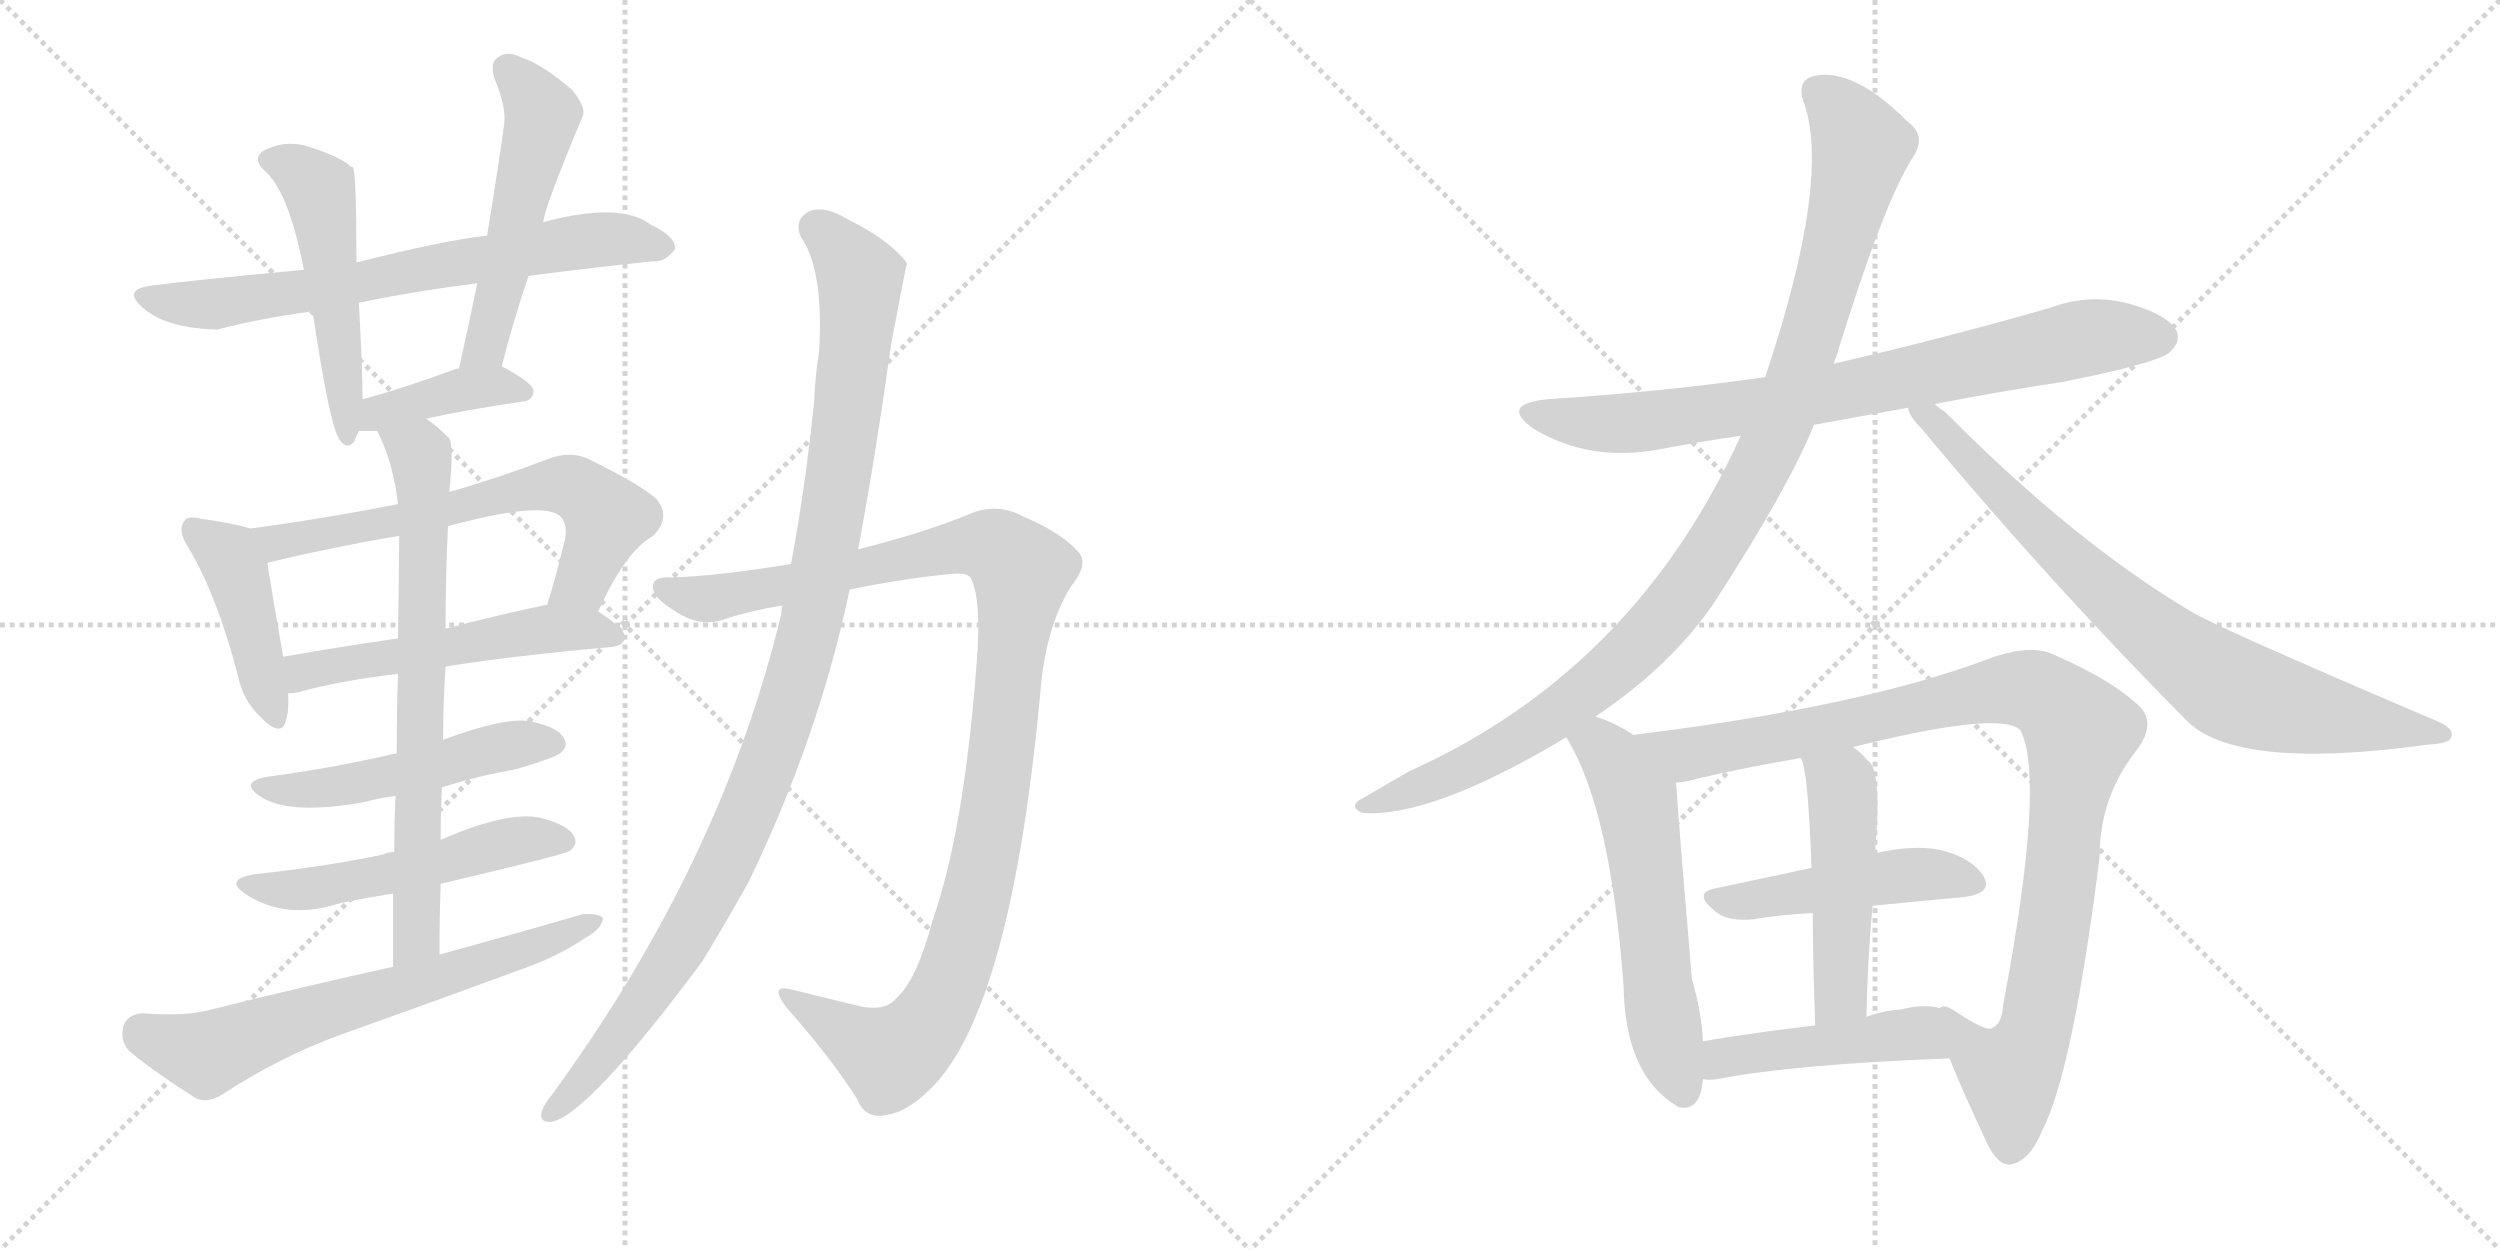 <svg version="1.1" viewBox="0 0 2048 1024" xmlns="http://www.w3.org/2000/svg">
  <g stroke="lightgray" stroke-dasharray="1,1" stroke-width="1" transform="scale(4, 4)">
    <line x1="0" y1="0" x2="256" y2="256"></line>
    <line x1="256" y1="0" x2="0" y2="256"></line>
    <line x1="128" y1="0" x2="128" y2="256"></line>
    <line x1="0" y1="128" x2="256" y2="128"></line>
    <line x1="256" y1="0" x2="512" y2="256"></line>
    <line x1="512" y1="0" x2="256" y2="256"></line>
    <line x1="384" y1="0" x2="384" y2="256"></line>
    <line x1="256" y1="128" x2="512" y2="128"></line>
  </g>
<g transform="scale(1, -1) translate(0, -850)">
   <style type="text/css">
    @keyframes keyframes0 {
      from {
       stroke: black;
       stroke-dashoffset: 684;
       stroke-width: 128;
       }
       69% {
       animation-timing-function: step-end;
       stroke: black;
       stroke-dashoffset: 0;
       stroke-width: 128;
       }
       to {
       stroke: black;
       stroke-width: 1024;
       }
       }
       #make-me-a-hanzi-animation-0 {
         animation: keyframes0 0.807s both;
         animation-delay: 0s;
         animation-timing-function: linear;
       }
    @keyframes keyframes1 {
      from {
       stroke: black;
       stroke-dashoffset: 503;
       stroke-width: 128;
       }
       62% {
       animation-timing-function: step-end;
       stroke: black;
       stroke-dashoffset: 0;
       stroke-width: 128;
       }
       to {
       stroke: black;
       stroke-width: 1024;
       }
       }
       #make-me-a-hanzi-animation-1 {
         animation: keyframes1 0.659s both;
         animation-delay: 0.807s;
         animation-timing-function: linear;
       }
    @keyframes keyframes2 {
      from {
       stroke: black;
       stroke-dashoffset: 519;
       stroke-width: 128;
       }
       63% {
       animation-timing-function: step-end;
       stroke: black;
       stroke-dashoffset: 0;
       stroke-width: 128;
       }
       to {
       stroke: black;
       stroke-width: 1024;
       }
       }
       #make-me-a-hanzi-animation-2 {
         animation: keyframes2 0.672s both;
         animation-delay: 1.466s;
         animation-timing-function: linear;
       }
    @keyframes keyframes3 {
      from {
       stroke: black;
       stroke-dashoffset: 390;
       stroke-width: 128;
       }
       56% {
       animation-timing-function: step-end;
       stroke: black;
       stroke-dashoffset: 0;
       stroke-width: 128;
       }
       to {
       stroke: black;
       stroke-width: 1024;
       }
       }
       #make-me-a-hanzi-animation-3 {
         animation: keyframes3 0.567s both;
         animation-delay: 2.138s;
         animation-timing-function: linear;
       }
    @keyframes keyframes4 {
      from {
       stroke: black;
       stroke-dashoffset: 426;
       stroke-width: 128;
       }
       58% {
       animation-timing-function: step-end;
       stroke: black;
       stroke-dashoffset: 0;
       stroke-width: 128;
       }
       to {
       stroke: black;
       stroke-width: 1024;
       }
       }
       #make-me-a-hanzi-animation-4 {
         animation: keyframes4 0.597s both;
         animation-delay: 2.706s;
         animation-timing-function: linear;
       }
    @keyframes keyframes5 {
      from {
       stroke: black;
       stroke-dashoffset: 637;
       stroke-width: 128;
       }
       67% {
       animation-timing-function: step-end;
       stroke: black;
       stroke-dashoffset: 0;
       stroke-width: 128;
       }
       to {
       stroke: black;
       stroke-width: 1024;
       }
       }
       #make-me-a-hanzi-animation-5 {
         animation: keyframes5 0.768s both;
         animation-delay: 3.302s;
         animation-timing-function: linear;
       }
    @keyframes keyframes6 {
      from {
       stroke: black;
       stroke-dashoffset: 526;
       stroke-width: 128;
       }
       63% {
       animation-timing-function: step-end;
       stroke: black;
       stroke-dashoffset: 0;
       stroke-width: 128;
       }
       to {
       stroke: black;
       stroke-width: 1024;
       }
       }
       #make-me-a-hanzi-animation-6 {
         animation: keyframes6 0.678s both;
         animation-delay: 4.071s;
         animation-timing-function: linear;
       }
    @keyframes keyframes7 {
      from {
       stroke: black;
       stroke-dashoffset: 496;
       stroke-width: 128;
       }
       62% {
       animation-timing-function: step-end;
       stroke: black;
       stroke-dashoffset: 0;
       stroke-width: 128;
       }
       to {
       stroke: black;
       stroke-width: 1024;
       }
       }
       #make-me-a-hanzi-animation-7 {
         animation: keyframes7 0.654s both;
         animation-delay: 4.749s;
         animation-timing-function: linear;
       }
    @keyframes keyframes8 {
      from {
       stroke: black;
       stroke-dashoffset: 520;
       stroke-width: 128;
       }
       63% {
       animation-timing-function: step-end;
       stroke: black;
       stroke-dashoffset: 0;
       stroke-width: 128;
       }
       to {
       stroke: black;
       stroke-width: 1024;
       }
       }
       #make-me-a-hanzi-animation-8 {
         animation: keyframes8 0.673s both;
         animation-delay: 5.403s;
         animation-timing-function: linear;
       }
    @keyframes keyframes9 {
      from {
       stroke: black;
       stroke-dashoffset: 703;
       stroke-width: 128;
       }
       70% {
       animation-timing-function: step-end;
       stroke: black;
       stroke-dashoffset: 0;
       stroke-width: 128;
       }
       to {
       stroke: black;
       stroke-width: 1024;
       }
       }
       #make-me-a-hanzi-animation-9 {
         animation: keyframes9 0.822s both;
         animation-delay: 6.076s;
         animation-timing-function: linear;
       }
    @keyframes keyframes10 {
      from {
       stroke: black;
       stroke-dashoffset: 650;
       stroke-width: 128;
       }
       68% {
       animation-timing-function: step-end;
       stroke: black;
       stroke-dashoffset: 0;
       stroke-width: 128;
       }
       to {
       stroke: black;
       stroke-width: 1024;
       }
       }
       #make-me-a-hanzi-animation-10 {
         animation: keyframes10 0.779s both;
         animation-delay: 6.898s;
         animation-timing-function: linear;
       }
    @keyframes keyframes11 {
      from {
       stroke: black;
       stroke-dashoffset: 1072;
       stroke-width: 128;
       }
       78% {
       animation-timing-function: step-end;
       stroke: black;
       stroke-dashoffset: 0;
       stroke-width: 128;
       }
       to {
       stroke: black;
       stroke-width: 1024;
       }
       }
       #make-me-a-hanzi-animation-11 {
         animation: keyframes11 1.122s both;
         animation-delay: 7.677s;
         animation-timing-function: linear;
       }
    @keyframes keyframes12 {
      from {
       stroke: black;
       stroke-dashoffset: 1055;
       stroke-width: 128;
       }
       77% {
       animation-timing-function: step-end;
       stroke: black;
       stroke-dashoffset: 0;
       stroke-width: 128;
       }
       to {
       stroke: black;
       stroke-width: 1024;
       }
       }
       #make-me-a-hanzi-animation-12 {
         animation: keyframes12 1.109s both;
         animation-delay: 8.799s;
         animation-timing-function: linear;
       }
    @keyframes keyframes13 {
      from {
       stroke: black;
       stroke-dashoffset: 774;
       stroke-width: 128;
       }
       72% {
       animation-timing-function: step-end;
       stroke: black;
       stroke-dashoffset: 0;
       stroke-width: 128;
       }
       to {
       stroke: black;
       stroke-width: 1024;
       }
       }
       #make-me-a-hanzi-animation-13 {
         animation: keyframes13 0.88s both;
         animation-delay: 9.908s;
         animation-timing-function: linear;
       }
    @keyframes keyframes14 {
      from {
       stroke: black;
       stroke-dashoffset: 1027;
       stroke-width: 128;
       }
       77% {
       animation-timing-function: step-end;
       stroke: black;
       stroke-dashoffset: 0;
       stroke-width: 128;
       }
       to {
       stroke: black;
       stroke-width: 1024;
       }
       }
       #make-me-a-hanzi-animation-14 {
         animation: keyframes14 1.086s both;
         animation-delay: 10.788s;
         animation-timing-function: linear;
       }
    @keyframes keyframes15 {
      from {
       stroke: black;
       stroke-dashoffset: 781;
       stroke-width: 128;
       }
       72% {
       animation-timing-function: step-end;
       stroke: black;
       stroke-dashoffset: 0;
       stroke-width: 128;
       }
       to {
       stroke: black;
       stroke-width: 1024;
       }
       }
       #make-me-a-hanzi-animation-15 {
         animation: keyframes15 0.886s both;
         animation-delay: 11.873s;
         animation-timing-function: linear;
       }
    @keyframes keyframes16 {
      from {
       stroke: black;
       stroke-dashoffset: 574;
       stroke-width: 128;
       }
       65% {
       animation-timing-function: step-end;
       stroke: black;
       stroke-dashoffset: 0;
       stroke-width: 128;
       }
       to {
       stroke: black;
       stroke-width: 1024;
       }
       }
       #make-me-a-hanzi-animation-16 {
         animation: keyframes16 0.717s both;
         animation-delay: 12.759s;
         animation-timing-function: linear;
       }
    @keyframes keyframes17 {
      from {
       stroke: black;
       stroke-dashoffset: 997;
       stroke-width: 128;
       }
       76% {
       animation-timing-function: step-end;
       stroke: black;
       stroke-dashoffset: 0;
       stroke-width: 128;
       }
       to {
       stroke: black;
       stroke-width: 1024;
       }
       }
       #make-me-a-hanzi-animation-17 {
         animation: keyframes17 1.061s both;
         animation-delay: 13.476s;
         animation-timing-function: linear;
       }
    @keyframes keyframes18 {
      from {
       stroke: black;
       stroke-dashoffset: 466;
       stroke-width: 128;
       }
       60% {
       animation-timing-function: step-end;
       stroke: black;
       stroke-dashoffset: 0;
       stroke-width: 128;
       }
       to {
       stroke: black;
       stroke-width: 1024;
       }
       }
       #make-me-a-hanzi-animation-18 {
         animation: keyframes18 0.629s both;
         animation-delay: 14.537s;
         animation-timing-function: linear;
       }
    @keyframes keyframes19 {
      from {
       stroke: black;
       stroke-dashoffset: 484;
       stroke-width: 128;
       }
       61% {
       animation-timing-function: step-end;
       stroke: black;
       stroke-dashoffset: 0;
       stroke-width: 128;
       }
       to {
       stroke: black;
       stroke-width: 1024;
       }
       }
       #make-me-a-hanzi-animation-19 {
         animation: keyframes19 0.644s both;
         animation-delay: 15.167s;
         animation-timing-function: linear;
       }
    @keyframes keyframes20 {
      from {
       stroke: black;
       stroke-dashoffset: 451;
       stroke-width: 128;
       }
       59% {
       animation-timing-function: step-end;
       stroke: black;
       stroke-dashoffset: 0;
       stroke-width: 128;
       }
       to {
       stroke: black;
       stroke-width: 1024;
       }
       }
       #make-me-a-hanzi-animation-20 {
         animation: keyframes20 0.617s both;
         animation-delay: 15.811s;
         animation-timing-function: linear;
       }
</style>
<path d="M 433 624 Q 487 631 535 636 Q 545 635 553 646 Q 554 656 533 666 Q 508 685 445 668 L 399 657 Q 363 653 292 635 L 249 629 Q 153 620 124 616 Q 99 613 118 597 Q 137 581 178 580 Q 212 589 256 595 L 294 602 Q 337 611 391 618 L 433 624 Z" fill="lightgray"></path> 
<path d="M 292 635 Q 292 710 289 713 Q 286 714 286 715 Q 273 724 249 731 Q 231 735 215 726 Q 206 719 219 708 Q 237 690 249 629 L 256 595 Q 256 594 257 589 Q 270 502 278 490 Q 284 481 290 488 Q 291 491 294 497 L 297 523 Q 297 547 294 602 L 292 635 Z" fill="lightgray"></path> 
<path d="M 411 550 Q 421 589 433 624 L 445 668 Q 446 680 477 754 Q 481 761 469 776 Q 445 797 427 803 Q 415 809 408 803 Q 401 799 405 786 Q 415 762 413 748 Q 407 705 399 657 L 391 618 Q 384 584 376 548 C 370 519 403 521 411 550 Z" fill="lightgray"></path> 
<path d="M 349 507 Q 380 514 428 521 Q 437 522 437 530 Q 437 536 411 550 C 404 554 404 554 376 548 Q 375 548 374 548 Q 331 532 297 523 C 268 515 264 497 294 497 Q 298 497 309 497 L 349 507 Z" fill="lightgray"></path> 
<path d="M 205 417 Q 193 421 165 425 Q 153 428 151 423 Q 145 416 154 402 Q 178 362 195 296 Q 199 277 212 264 Q 230 245 234 259 Q 237 268 236 282 L 232 312 Q 222 369 219 389 C 215 414 215 414 205 417 Z" fill="lightgray"></path> 
<path d="M 490 349 Q 512 398 535 411 Q 550 426 538 441 Q 525 453 482 474 Q 467 481 449 474 Q 407 458 368 447 L 326 437 Q 265 425 205 417 C 175 413 190 382 219 389 Q 273 402 327 411 L 367 419 Q 445 440 459 427 Q 465 421 463 409 Q 456 379 448 354 C 439 325 477 322 490 349 Z" fill="lightgray"></path> 
<path d="M 365 304 Q 422 313 501 320 Q 511 321 512 328 Q 512 335 490 349 L 448 354 Q 447 355 445 354 Q 403 345 365 335 L 326 327 Q 277 320 232 312 C 202 307 206 279 236 282 Q 240 282 245 283 Q 276 292 326 298 L 365 304 Z" fill="lightgray"></path> 
<path d="M 362 205 Q 390 214 423 220 Q 454 229 459 233 Q 466 239 462 245 Q 458 254 435 259 Q 414 263 363 244 L 325 233 Q 274 221 221 214 Q 194 210 214 197 Q 238 182 299 193 Q 309 196 324 198 L 362 205 Z" fill="lightgray"></path> 
<path d="M 361 126 Q 463 150 467 153 Q 474 159 470 165 Q 466 174 443 180 Q 416 186 361 162 L 323 152 Q 317 152 314 150 Q 266 140 210 134 Q 182 130 202 117 Q 235 96 278 110 Q 297 114 322 118 L 361 126 Z" fill="lightgray"></path> 
<path d="M 360 68 Q 360 98 361 126 L 361 162 Q 361 184 362 205 L 363 244 Q 363 275 365 304 L 365 335 Q 365 380 367 419 L 368 447 Q 372 484 368 491 Q 358 501 349 507 C 325 525 297 524 309 497 Q 322 472 326 437 L 327 411 Q 327 389 326 327 L 326 298 Q 325 270 325 233 L 324 198 Q 323 177 323 152 L 322 118 Q 322 90 322 58 C 322 28 360 38 360 68 Z" fill="lightgray"></path> 
<path d="M 322 58 Q 249 42 173 23 Q 151 17 117 20 Q 104 19 101 9 Q 98 -4 107 -12 Q 129 -30 161 -50 Q 171 -54 183 -46 Q 229 -16 278 2 Q 354 29 430 57 Q 458 67 480 82 Q 493 89 494 98 Q 490 102 477 101 Q 422 85 360 68 L 322 58 Z" fill="lightgray"></path> 
<path d="M 696 367 Q 739 376 781 380 Q 794 381 796 375 Q 803 359 801 320 Q 791 173 764 96 Q 751 47 734 32 Q 724 20 699 27 Q 674 33 650 39 Q 629 45 644 25 Q 681 -17 702 -50 Q 709 -68 728 -63 Q 746 -60 768 -36 Q 829 34 852 280 Q 856 335 877 369 Q 892 388 884 397 Q 871 413 838 427 Q 816 439 792 428 Q 755 413 703 400 L 648 388 Q 587 378 551 377 Q 535 378 535 370 Q 534 361 552 350 Q 574 335 594 343 Q 616 350 641 354 L 696 367 Z" fill="lightgray"></path> 
<path d="M 641 354 Q 640 351 640 347 Q 591 143 452 -47 Q 446 -54 444 -60 Q 441 -70 452 -69 Q 482 -63 575 62 Q 594 93 613 127 Q 671 247 696 367 L 703 400 Q 718 481 730 568 Q 742 632 743 634 Q 742 635 742 636 Q 726 655 695 670 Q 676 682 663 677 Q 650 670 656 656 Q 675 629 671 562 Q 668 544 667 522 Q 660 452 648 388 L 641 354 Z" fill="lightgray"></path> 
<path d="M 1486 502 L 1563 516 L 1585 519 Q 1636 529 1689 537 Q 1765 552 1777 561 Q 1787 570 1783 579 Q 1776 592 1745 601 Q 1712 610 1680 598 Q 1593 573 1502 552 L 1446 541 Q 1361 529 1268 523 Q 1228 519 1256 499 Q 1302 471 1360 482 Q 1391 488 1426 493 L 1486 502 Z" fill="lightgray"></path> 
<path d="M 1307 263 Q 1371 306 1406 359 Q 1466 452 1486 502 L 1502 552 Q 1503 555 1504 557 Q 1543 684 1567 721 Q 1579 739 1562 751 Q 1519 794 1487 788 Q 1472 785 1477 768 Q 1501 705 1446 541 L 1426 493 Q 1339 301 1154 218 L 1118 197 Q 1103 190 1116 184 Q 1173 180 1283 246 L 1307 263 Z" fill="lightgray"></path> 
<path d="M 1563 516 Q 1564 509 1574 499 Q 1677 375 1790 261 Q 1830 218 1989 240 Q 2007 241 2008 246 Q 2011 253 1997 259 Q 1814 337 1795 349 Q 1699 406 1594 512 Q 1588 516 1585 519 C 1562 538 1548 542 1563 516 Z" fill="lightgray"></path> 
<path d="M 1338 248 Q 1323 258 1307 263 C 1279 273 1268 272 1283 246 Q 1319 189 1330 43 Q 1331 -29 1372 -55 L 1375 -57 Q 1393 -61 1395 -34 L 1395 -3 Q 1394 21 1386 48 Q 1377 153 1373 209 C 1372 227 1364 232 1338 248 Z" fill="lightgray"></path> 
<path d="M 1597 -17 Q 1607 -42 1628 -87 Q 1637 -105 1647 -104 Q 1663 -101 1673 -76 Q 1698 -28 1720 148 Q 1720 197 1750 235 Q 1766 256 1754 270 Q 1732 292 1684 313 Q 1665 323 1631 311 Q 1526 271 1338 248 C 1308 244 1344 203 1373 209 Q 1377 209 1382 210 Q 1422 220 1475 229 L 1518 238 Q 1638 268 1655 252 Q 1676 212 1641 27 Q 1640 11 1632 8 Q 1628 4 1601 22 Q 1592 28 1589 24 C 1578 28 1585 11 1597 -17 Z" fill="lightgray"></path> 
<path d="M 1534 108 Q 1574 112 1608 115 Q 1633 118 1625 132 Q 1615 148 1588 154 Q 1567 158 1536 151 L 1484 139 L 1404 122 Q 1386 118 1407 102 Q 1417 95 1437 97 Q 1461 101 1485 102 L 1534 108 Z" fill="lightgray"></path> 
<path d="M 1529 17 Q 1530 66 1534 108 L 1536 151 Q 1542 220 1530 227 Q 1524 234 1518 238 C 1495 257 1465 257 1475 229 Q 1481 223 1484 139 L 1485 102 Q 1485 65 1487 10 C 1488 -20 1528 -13 1529 17 Z" fill="lightgray"></path> 
<path d="M 1395 -34 Q 1399 -35 1407 -34 Q 1468 -22 1597 -17 C 1627 -16 1618 18 1589 24 Q 1577 28 1557 23 Q 1542 22 1529 17 L 1487 10 Q 1436 4 1395 -3 C 1365 -8 1365 -32 1395 -34 Z" fill="lightgray"></path> 
      <clipPath id="make-me-a-hanzi-clip-0">
      <path d="M 433 624 Q 487 631 535 636 Q 545 635 553 646 Q 554 656 533 666 Q 508 685 445 668 L 399 657 Q 363 653 292 635 L 249 629 Q 153 620 124 616 Q 99 613 118 597 Q 137 581 178 580 Q 212 589 256 595 L 294 602 Q 337 611 391 618 L 433 624 Z" fill="lightgray"></path>
      </clipPath>
      <path clip-path="url(#make-me-a-hanzi-clip-0)" d="M 120 607 L 170 600 L 477 653 L 543 648 " fill="none" id="make-me-a-hanzi-animation-0" stroke-dasharray="556 1112" stroke-linecap="round"></path>

      <clipPath id="make-me-a-hanzi-clip-1">
      <path d="M 292 635 Q 292 710 289 713 Q 286 714 286 715 Q 273 724 249 731 Q 231 735 215 726 Q 206 719 219 708 Q 237 690 249 629 L 256 595 Q 256 594 257 589 Q 270 502 278 490 Q 284 481 290 488 Q 291 491 294 497 L 297 523 Q 297 547 294 602 L 292 635 Z" fill="lightgray"></path>
      </clipPath>
      <path clip-path="url(#make-me-a-hanzi-clip-1)" d="M 222 718 L 241 713 L 263 690 L 285 496 " fill="none" id="make-me-a-hanzi-animation-1" stroke-dasharray="375 750" stroke-linecap="round"></path>

      <clipPath id="make-me-a-hanzi-clip-2">
      <path d="M 411 550 Q 421 589 433 624 L 445 668 Q 446 680 477 754 Q 481 761 469 776 Q 445 797 427 803 Q 415 809 408 803 Q 401 799 405 786 Q 415 762 413 748 Q 407 705 399 657 L 391 618 Q 384 584 376 548 C 370 519 403 521 411 550 Z" fill="lightgray"></path>
      </clipPath>
      <path clip-path="url(#make-me-a-hanzi-clip-2)" d="M 416 793 L 445 753 L 401 578 L 393 561 L 381 554 " fill="none" id="make-me-a-hanzi-animation-2" stroke-dasharray="391 782" stroke-linecap="round"></path>

      <clipPath id="make-me-a-hanzi-clip-3">
      <path d="M 349 507 Q 380 514 428 521 Q 437 522 437 530 Q 437 536 411 550 C 404 554 404 554 376 548 Q 375 548 374 548 Q 331 532 297 523 C 268 515 264 497 294 497 Q 298 497 309 497 L 349 507 Z" fill="lightgray"></path>
      </clipPath>
      <path clip-path="url(#make-me-a-hanzi-clip-3)" d="M 302 503 L 310 512 L 373 530 L 412 534 L 429 529 " fill="none" id="make-me-a-hanzi-animation-3" stroke-dasharray="262 524" stroke-linecap="round"></path>

      <clipPath id="make-me-a-hanzi-clip-4">
      <path d="M 205 417 Q 193 421 165 425 Q 153 428 151 423 Q 145 416 154 402 Q 178 362 195 296 Q 199 277 212 264 Q 230 245 234 259 Q 237 268 236 282 L 232 312 Q 222 369 219 389 C 215 414 215 414 205 417 Z" fill="lightgray"></path>
      </clipPath>
      <path clip-path="url(#make-me-a-hanzi-clip-4)" d="M 159 416 L 187 395 L 194 380 L 224 265 " fill="none" id="make-me-a-hanzi-animation-4" stroke-dasharray="298 596" stroke-linecap="round"></path>

      <clipPath id="make-me-a-hanzi-clip-5">
      <path d="M 490 349 Q 512 398 535 411 Q 550 426 538 441 Q 525 453 482 474 Q 467 481 449 474 Q 407 458 368 447 L 326 437 Q 265 425 205 417 C 175 413 190 382 219 389 Q 273 402 327 411 L 367 419 Q 445 440 459 427 Q 465 421 463 409 Q 456 379 448 354 C 439 325 477 322 490 349 Z" fill="lightgray"></path>
      </clipPath>
      <path clip-path="url(#make-me-a-hanzi-clip-5)" d="M 213 412 L 239 407 L 461 453 L 478 447 L 497 423 L 477 373 L 456 359 " fill="none" id="make-me-a-hanzi-animation-5" stroke-dasharray="509 1018" stroke-linecap="round"></path>

      <clipPath id="make-me-a-hanzi-clip-6">
      <path d="M 365 304 Q 422 313 501 320 Q 511 321 512 328 Q 512 335 490 349 L 448 354 Q 447 355 445 354 Q 403 345 365 335 L 326 327 Q 277 320 232 312 C 202 307 206 279 236 282 Q 240 282 245 283 Q 276 292 326 298 L 365 304 Z" fill="lightgray"></path>
      </clipPath>
      <path clip-path="url(#make-me-a-hanzi-clip-6)" d="M 240 290 L 257 302 L 453 335 L 503 329 " fill="none" id="make-me-a-hanzi-animation-6" stroke-dasharray="398 796" stroke-linecap="round"></path>

      <clipPath id="make-me-a-hanzi-clip-7">
      <path d="M 362 205 Q 390 214 423 220 Q 454 229 459 233 Q 466 239 462 245 Q 458 254 435 259 Q 414 263 363 244 L 325 233 Q 274 221 221 214 Q 194 210 214 197 Q 238 182 299 193 Q 309 196 324 198 L 362 205 Z" fill="lightgray"></path>
      </clipPath>
      <path clip-path="url(#make-me-a-hanzi-clip-7)" d="M 215 206 L 270 204 L 410 238 L 451 241 " fill="none" id="make-me-a-hanzi-animation-7" stroke-dasharray="368 736" stroke-linecap="round"></path>

      <clipPath id="make-me-a-hanzi-clip-8">
      <path d="M 361 126 Q 463 150 467 153 Q 474 159 470 165 Q 466 174 443 180 Q 416 186 361 162 L 323 152 Q 317 152 314 150 Q 266 140 210 134 Q 182 130 202 117 Q 235 96 278 110 Q 297 114 322 118 L 361 126 Z" fill="lightgray"></path>
      </clipPath>
      <path clip-path="url(#make-me-a-hanzi-clip-8)" d="M 204 127 L 213 122 L 251 122 L 371 144 L 428 162 L 462 161 " fill="none" id="make-me-a-hanzi-animation-8" stroke-dasharray="392 784" stroke-linecap="round"></path>

      <clipPath id="make-me-a-hanzi-clip-9">
      <path d="M 360 68 Q 360 98 361 126 L 361 162 Q 361 184 362 205 L 363 244 Q 363 275 365 304 L 365 335 Q 365 380 367 419 L 368 447 Q 372 484 368 491 Q 358 501 349 507 C 325 525 297 524 309 497 Q 322 472 326 437 L 327 411 Q 327 389 326 327 L 326 298 Q 325 270 325 233 L 324 198 Q 323 177 323 152 L 322 118 Q 322 90 322 58 C 322 28 360 38 360 68 Z" fill="lightgray"></path>
      </clipPath>
      <path clip-path="url(#make-me-a-hanzi-clip-9)" d="M 317 493 L 345 476 L 347 459 L 342 90 L 327 66 " fill="none" id="make-me-a-hanzi-animation-9" stroke-dasharray="575 1150" stroke-linecap="round"></path>

      <clipPath id="make-me-a-hanzi-clip-10">
      <path d="M 322 58 Q 249 42 173 23 Q 151 17 117 20 Q 104 19 101 9 Q 98 -4 107 -12 Q 129 -30 161 -50 Q 171 -54 183 -46 Q 229 -16 278 2 Q 354 29 430 57 Q 458 67 480 82 Q 493 89 494 98 Q 490 102 477 101 Q 422 85 360 68 L 322 58 Z" fill="lightgray"></path>
      </clipPath>
      <path clip-path="url(#make-me-a-hanzi-clip-10)" d="M 116 4 L 169 -14 L 489 95 " fill="none" id="make-me-a-hanzi-animation-10" stroke-dasharray="522 1044" stroke-linecap="round"></path>

      <clipPath id="make-me-a-hanzi-clip-11">
      <path d="M 696 367 Q 739 376 781 380 Q 794 381 796 375 Q 803 359 801 320 Q 791 173 764 96 Q 751 47 734 32 Q 724 20 699 27 Q 674 33 650 39 Q 629 45 644 25 Q 681 -17 702 -50 Q 709 -68 728 -63 Q 746 -60 768 -36 Q 829 34 852 280 Q 856 335 877 369 Q 892 388 884 397 Q 871 413 838 427 Q 816 439 792 428 Q 755 413 703 400 L 648 388 Q 587 378 551 377 Q 535 378 535 370 Q 534 361 552 350 Q 574 335 594 343 Q 616 350 641 354 L 696 367 Z" fill="lightgray"></path>
      </clipPath>
      <path clip-path="url(#make-me-a-hanzi-clip-11)" d="M 544 368 L 576 359 L 808 403 L 837 382 L 808 149 L 788 72 L 769 25 L 747 -4 L 729 -16 L 654 29 " fill="none" id="make-me-a-hanzi-animation-11" stroke-dasharray="944 1888" stroke-linecap="round"></path>

      <clipPath id="make-me-a-hanzi-clip-12">
      <path d="M 641 354 Q 640 351 640 347 Q 591 143 452 -47 Q 446 -54 444 -60 Q 441 -70 452 -69 Q 482 -63 575 62 Q 594 93 613 127 Q 671 247 696 367 L 703 400 Q 718 481 730 568 Q 742 632 743 634 Q 742 635 742 636 Q 726 655 695 670 Q 676 682 663 677 Q 650 670 656 656 Q 675 629 671 562 Q 668 544 667 522 Q 660 452 648 388 L 641 354 Z" fill="lightgray"></path>
      </clipPath>
      <path clip-path="url(#make-me-a-hanzi-clip-12)" d="M 669 663 L 705 623 L 687 457 L 650 289 L 607 172 L 552 64 L 503 -5 L 452 -61 " fill="none" id="make-me-a-hanzi-animation-12" stroke-dasharray="927 1854" stroke-linecap="round"></path>

      <clipPath id="make-me-a-hanzi-clip-13">
      <path d="M 1486 502 L 1563 516 L 1585 519 Q 1636 529 1689 537 Q 1765 552 1777 561 Q 1787 570 1783 579 Q 1776 592 1745 601 Q 1712 610 1680 598 Q 1593 573 1502 552 L 1446 541 Q 1361 529 1268 523 Q 1228 519 1256 499 Q 1302 471 1360 482 Q 1391 488 1426 493 L 1486 502 Z" fill="lightgray"></path>
      </clipPath>
      <path clip-path="url(#make-me-a-hanzi-clip-13)" d="M 1259 513 L 1283 505 L 1348 504 L 1505 528 L 1705 573 L 1769 574 " fill="none" id="make-me-a-hanzi-animation-13" stroke-dasharray="646 1292" stroke-linecap="round"></path>

      <clipPath id="make-me-a-hanzi-clip-14">
      <path d="M 1307 263 Q 1371 306 1406 359 Q 1466 452 1486 502 L 1502 552 Q 1503 555 1504 557 Q 1543 684 1567 721 Q 1579 739 1562 751 Q 1519 794 1487 788 Q 1472 785 1477 768 Q 1501 705 1446 541 L 1426 493 Q 1339 301 1154 218 L 1118 197 Q 1103 190 1116 184 Q 1173 180 1283 246 L 1307 263 Z" fill="lightgray"></path>
      </clipPath>
      <path clip-path="url(#make-me-a-hanzi-clip-14)" d="M 1489 775 L 1513 752 L 1525 728 L 1485 575 L 1452 488 L 1411 411 L 1374 357 L 1302 285 L 1216 229 L 1121 190 " fill="none" id="make-me-a-hanzi-animation-14" stroke-dasharray="899 1798" stroke-linecap="round"></path>

      <clipPath id="make-me-a-hanzi-clip-15">
      <path d="M 1563 516 Q 1564 509 1574 499 Q 1677 375 1790 261 Q 1830 218 1989 240 Q 2007 241 2008 246 Q 2011 253 1997 259 Q 1814 337 1795 349 Q 1699 406 1594 512 Q 1588 516 1585 519 C 1562 538 1548 542 1563 516 Z" fill="lightgray"></path>
      </clipPath>
      <path clip-path="url(#make-me-a-hanzi-clip-15)" d="M 1569 514 L 1583 507 L 1729 361 L 1824 287 L 1911 262 L 2002 248 " fill="none" id="make-me-a-hanzi-animation-15" stroke-dasharray="653 1306" stroke-linecap="round"></path>

      <clipPath id="make-me-a-hanzi-clip-16">
      <path d="M 1338 248 Q 1323 258 1307 263 C 1279 273 1268 272 1283 246 Q 1319 189 1330 43 Q 1331 -29 1372 -55 L 1375 -57 Q 1393 -61 1395 -34 L 1395 -3 Q 1394 21 1386 48 Q 1377 153 1373 209 C 1372 227 1364 232 1338 248 Z" fill="lightgray"></path>
      </clipPath>
      <path clip-path="url(#make-me-a-hanzi-clip-16)" d="M 1292 246 L 1320 230 L 1340 195 L 1359 34 L 1380 -47 " fill="none" id="make-me-a-hanzi-animation-16" stroke-dasharray="446 892" stroke-linecap="round"></path>

      <clipPath id="make-me-a-hanzi-clip-17">
      <path d="M 1597 -17 Q 1607 -42 1628 -87 Q 1637 -105 1647 -104 Q 1663 -101 1673 -76 Q 1698 -28 1720 148 Q 1720 197 1750 235 Q 1766 256 1754 270 Q 1732 292 1684 313 Q 1665 323 1631 311 Q 1526 271 1338 248 C 1308 244 1344 203 1373 209 Q 1377 209 1382 210 Q 1422 220 1475 229 L 1518 238 Q 1638 268 1655 252 Q 1676 212 1641 27 Q 1640 11 1632 8 Q 1628 4 1601 22 Q 1592 28 1589 24 C 1578 28 1585 11 1597 -17 Z" fill="lightgray"></path>
      </clipPath>
      <path clip-path="url(#make-me-a-hanzi-clip-17)" d="M 1348 248 L 1358 239 L 1384 232 L 1647 286 L 1665 285 L 1689 269 L 1704 251 L 1684 97 L 1664 -3 L 1647 -30 L 1620 -14 L 1594 18 " fill="none" id="make-me-a-hanzi-animation-17" stroke-dasharray="869 1738" stroke-linecap="round"></path>

      <clipPath id="make-me-a-hanzi-clip-18">
      <path d="M 1534 108 Q 1574 112 1608 115 Q 1633 118 1625 132 Q 1615 148 1588 154 Q 1567 158 1536 151 L 1484 139 L 1404 122 Q 1386 118 1407 102 Q 1417 95 1437 97 Q 1461 101 1485 102 L 1534 108 Z" fill="lightgray"></path>
      </clipPath>
      <path clip-path="url(#make-me-a-hanzi-clip-18)" d="M 1405 112 L 1560 133 L 1590 134 L 1613 127 " fill="none" id="make-me-a-hanzi-animation-18" stroke-dasharray="338 676" stroke-linecap="round"></path>

      <clipPath id="make-me-a-hanzi-clip-19">
      <path d="M 1529 17 Q 1530 66 1534 108 L 1536 151 Q 1542 220 1530 227 Q 1524 234 1518 238 C 1495 257 1465 257 1475 229 Q 1481 223 1484 139 L 1485 102 Q 1485 65 1487 10 C 1488 -20 1528 -13 1529 17 Z" fill="lightgray"></path>
      </clipPath>
      <path clip-path="url(#make-me-a-hanzi-clip-19)" d="M 1482 230 L 1509 207 L 1511 187 L 1508 42 L 1493 19 " fill="none" id="make-me-a-hanzi-animation-19" stroke-dasharray="356 712" stroke-linecap="round"></path>

      <clipPath id="make-me-a-hanzi-clip-20">
      <path d="M 1395 -34 Q 1399 -35 1407 -34 Q 1468 -22 1597 -17 C 1627 -16 1618 18 1589 24 Q 1577 28 1557 23 Q 1542 22 1529 17 L 1487 10 Q 1436 4 1395 -3 C 1365 -8 1365 -32 1395 -34 Z" fill="lightgray"></path>
      </clipPath>
      <path clip-path="url(#make-me-a-hanzi-clip-20)" d="M 1401 -26 L 1419 -15 L 1552 2 L 1571 3 L 1586 -12 " fill="none" id="make-me-a-hanzi-animation-20" stroke-dasharray="323 646" stroke-linecap="round"></path>

</g>
</svg>
